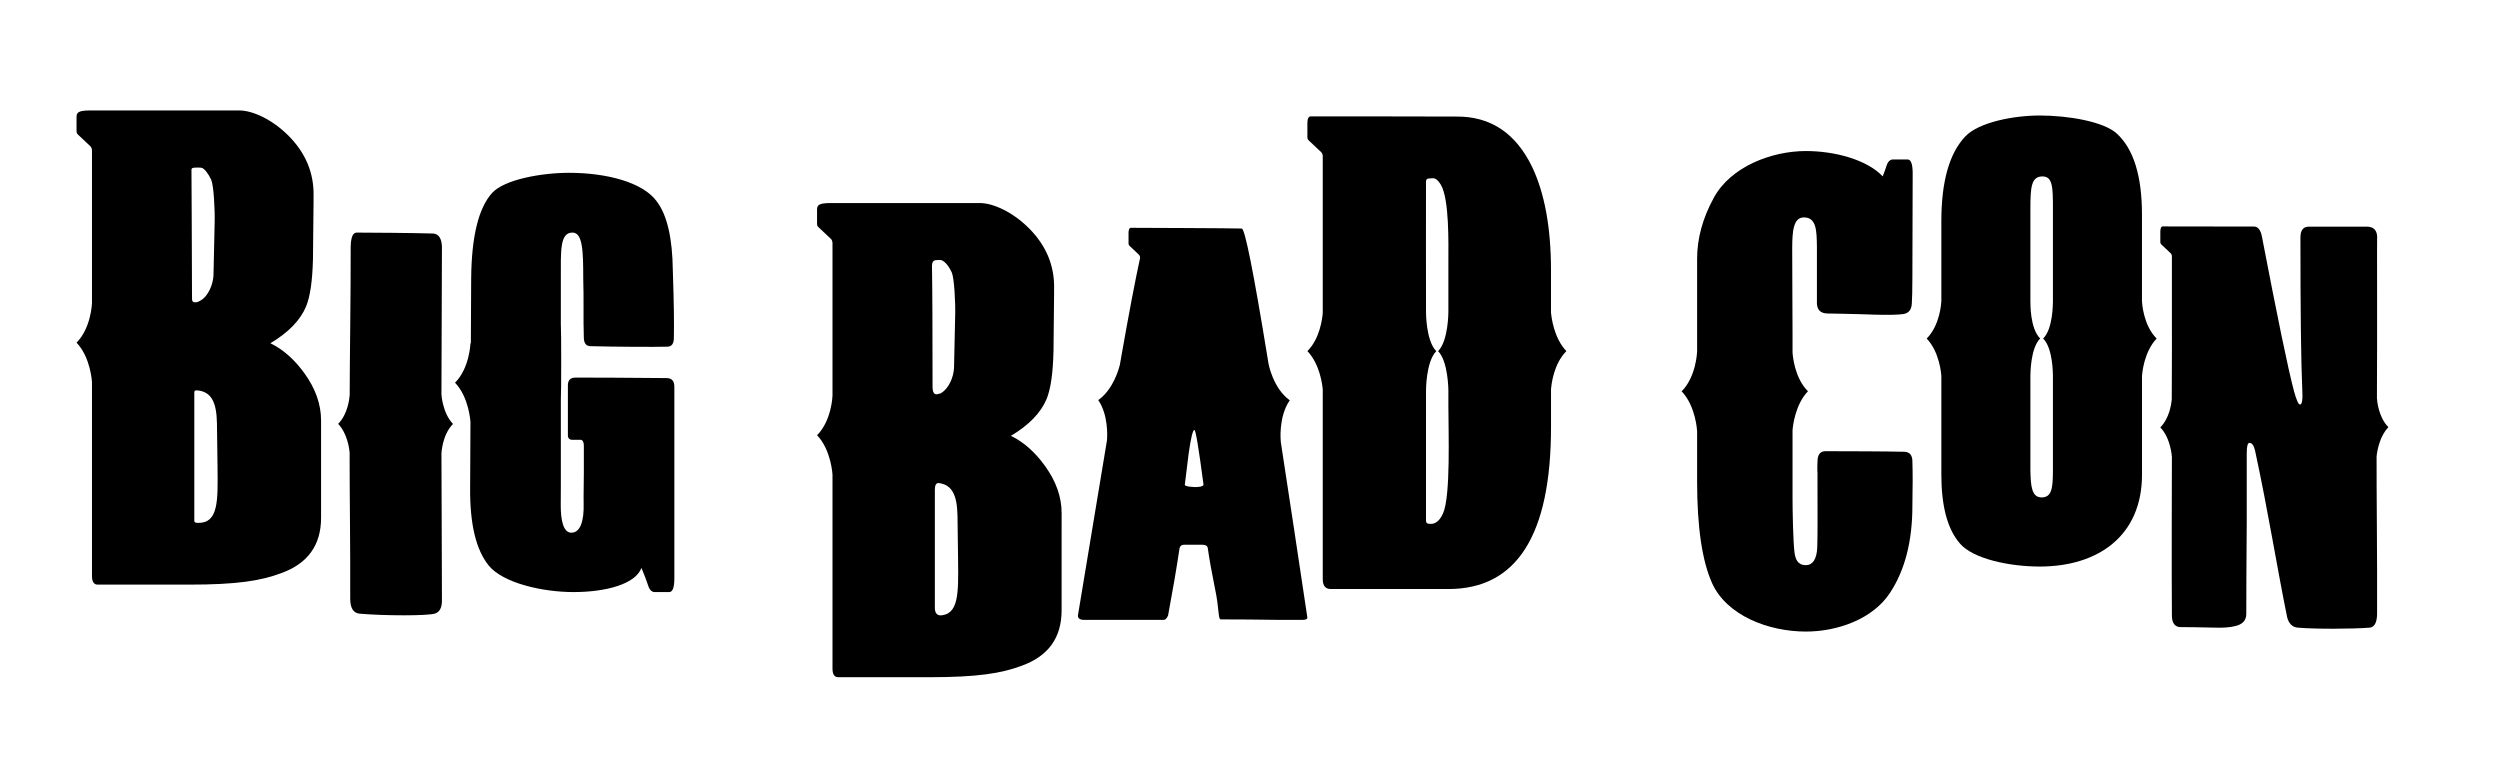 <?xml version="1.0" encoding="UTF-8"?><svg id="Layer_1" xmlns="http://www.w3.org/2000/svg" viewBox="0 0 1280 393.04"><path d="M226.02,201.92c0-19.71,.25-54.89,.25-75.64-.16-4.15-1.6-6.39-4.31-6.71-10.54-.32-32.43-.48-39.29-.48-1.28,0-2.16,.96-2.64,2.88-.32,1.28-.48,2.72-.48,4.31,.06,24.52-.51,58.77-.51,75.91-.11,1.66-.89,9.82-5.91,14.82,4.61,4.82,5.66,12.33,5.87,14.51-.04,18.3,.44,52.69,.31,75.01,0,4.79,1.6,7.35,4.79,7.67,12.94,1.12,34.5,1.12,38.34,0,2.55-.64,3.83-2.88,3.83-6.71,0-24.99-.25-58.9-.25-75.28,0,0,.32-9.55,5.93-15.14-5.44-5.68-5.93-15.14-5.93-15.14Z"/><path d="M164.39,222.12v-6.85c0-8.26-2.85-16.32-8.55-24.19-5.12-7.08-10.91-12.19-17.4-15.34,9.24-5.5,15.34-11.8,18.29-18.88,2.09-5.13,3.25-13.21,3.51-24.21h0l.31-30.28h-.02l.02-2.16c.2-11.6-4.02-21.78-12.65-30.53-8.63-8.75-18.83-13.13-25.32-13.13H46.22c-6.45,0-7.03,1.18-7.03,3.54v7.19c0,1.15,.75,1.64,.75,1.64l6.35,5.99c.81,.76,.8,2.16,.8,2.16v78.17s-.43,12.73-7.9,20.19c7.25,7.57,7.9,20.18,7.9,20.18v99.3c0,2.95,.98,4.42,2.95,4.42h46.76c24.58,0,36.82-1.97,47.24-5.9,13.57-4.91,20.35-14.35,20.35-28.32v-43Zm-66.08-69.11c0-26.15-.28-56.25-.28-66.09,0-.92,.71-1.01,1.76-1.09,.63-.05,2.31-.09,3.26,.04,1.58,.22,3.71,3.18,5.08,6.16,1.29,2.8,1.96,15.38,1.77,22.06l-.59,26.85c-.2,4.53-2.58,10.81-6.93,13.11-.79,.41-1.22,.67-2.08,.7-.86,.03-1.98,.16-1.98-1.73Zm3.29,114.71h1.14c-2.17,0-3.27,.11-3.25-1.2v-65.52c-.06-1.15,.7-1.25,2.07-1.07,6.41,.87,9.33,5.61,9.52,16.82l.3,22.67c.19,17.11,.44,28.3-9.78,28.3Z"/><path d="M543.55,269.53v-6.85c0-8.26-2.85-16.32-8.56-24.19-5.12-7.08-10.91-12.19-17.41-15.34,9.24-5.5,15.34-11.8,18.29-18.88,2.09-5.13,3.25-13.21,3.51-24.21h.01l.31-30.28h-.02l.02-2.16c.2-11.6-4.02-21.78-12.65-30.53-8.63-8.75-18.83-13.13-25.32-13.13h-76.37c-6.45,0-7.03,1.18-7.03,3.54v7.19c0,1.15,.75,1.64,.75,1.64l6.35,5.99c.81,.76,.81,2.16,.81,2.16v78.17s-.43,12.73-7.9,20.18c7.25,7.57,7.9,20.18,7.9,20.18v99.3c0,2.95,.98,4.42,2.95,4.42h46.76c24.58,0,36.82-1.97,47.24-5.9,13.57-4.91,20.35-14.35,20.35-28.32v-43.01Zm-66.08-71.46c0-26.15-.1-52.05-.3-61.89,0-1.77,.59-2.75,1.77-2.95,1.18-.19,1.78-.14,2.97-.07,1.96,.63,4,3.29,5.37,6.26,1.29,2.8,1.96,15.38,1.77,22.06l-.59,26.85c-.2,4.53-2.51,10.65-6.93,13.11l-2,.46c-1.38,0-2.07-1.28-2.07-3.84Zm3.29,117.05h1.14c-2.17,0-3.25-1.28-3.25-3.83v-60.71c0-2.16,.7-3.43,2.07-3.25,6.41,.87,9.33,5.61,9.52,16.82l.3,22.67c.19,17.11,.44,28.3-9.78,28.3Z"/><path d="M341.33,193.58c-16.51-.17-37.31-.26-46.62-.26-2.63,0-3.95,1.32-3.95,3.95v25.55c0,1.58,.79,2.37,2.37,2.37h3.69c1.4-.17,2.11,.88,2.11,3.16v13.43c0,6.15-.2,11.57-.1,16.09,.2,8.73-1.61,14.93-6.36,14.87-4.22-.05-5.37-6.89-5.37-13.97,0-4.56,.05-9.32,.05-10.91v-43.16c.25-3,.26-35.92,0-38.72v-23.54c0-13.84-.57-23.36,5.93-23.36,5.27,0,5.54,9.39,5.54,23.55,.35,10.14-.05,20.37,.31,30.68,.17,2.62,1.32,3.93,3.42,3.93,12.99,.35,33.09,.44,39.24,.26,2.28,0,3.43-1.49,3.43-4.46,.17-7.35,0-18.82-.53-34.4-.18-16.63-2.9-28.45-8.17-35.45-7.02-9.8-25.55-14.71-45.04-14.71-14.02,0-32.92,3.41-39.24,10.22-7.02,7.69-10.63,22.37-10.8,44.03l-.16,33.03h-.2s-.43,12.73-7.9,20.18c7.25,7.57,7.9,20.19,7.9,20.19h0l-.17,33.54c-.18,18.52,2.98,31.8,9.48,39.84,7.37,9.08,27.69,13.63,43.46,13.63,16.68,0,31.78-4.12,34.77-12.38,1.58,3.79,2.72,6.79,3.43,9.03,.7,2.23,1.84,3.35,3.42,3.35h7.37c1.75,0,2.63-2.37,2.63-7.09v-98.01c0-2.97-1.32-4.46-3.95-4.46Z"/><path d="M1104.19,173.33c-6.76-6.74-7.45-18.01-7.5-19.07v-44.39c0-19.8-4.3-33.63-12.89-41.48-6.73-6.17-24.88-9.25-39.45-9.25-13.64,0-31.33,3.55-38.05,10.65-8.22,8.6-12.33,23.08-12.33,43.44v41.03c-.05,1.06-.74,12.33-7.5,19.07,6.64,6.94,7.45,18.29,7.5,19.1v50.56c0,16.25,3.17,28.03,9.53,35.31,6.73,7.85,25.34,11.77,40.86,11.77,29.89,0,52.35-15.7,52.35-47.08v-50.56c.05-.81,.86-12.16,7.5-19.1Zm-58.87,81.34c-5.08,.05-5.62-5.73-5.76-14.01v-48.24c.05-.81-.05-14.05,5-19.1-5.28-5.29-4.95-18.01-5-19.07v-47.11c0-11.21,.39-16.81,6.19-16.81,5.23,0,5.35,5.51,5.35,16.54v47.39c-.05,1.06,.12,13.95-5,19.07,5.09,5.09,4.95,18.29,5,19.1v47.96c0,9.53-.54,14.23-5.77,14.29Z"/><path d="M794.11,160.05v-21.6c0-21.83-3.24-39.53-9.71-53.1-8.43-17.3-21.37-25.86-38.82-25.67-9.86-.08-74.44-.1-74.44-.1-1.18,0-1.76,1.18-1.76,3.54v7.19c0,1.15,.75,1.64,.75,1.64l6.35,5.99c.54,.51,.71,1.28,.77,1.75v80.52c-.2,2.63-1.37,13.08-7.86,19.56,6.39,6.67,7.66,17.25,7.86,19.67v97.12c0,3.34,1.37,5.02,4.13,5.02h60.23c35,0,52.51-27.63,52.51-82.9v-19.29c.19-2.54,1.33-13.1,7.87-19.62-6.46-6.75-7.68-17.47-7.87-19.73Zm-52.54-.45s.05,14.87-5.27,20.19c5.24,5.24,5.27,20.18,5.27,20.18v7.52c0,13.57,1.23,46.33-2.72,55.33-2.33,5.3-5.33,5.51-6.67,5.38-1.38,0-2.07-.31-2.07-1.79,0-15.43,.01-66.43,.01-66.43,0,0-.06-14.86,5.27-20.18-5.4-5.4-5.27-20.18-5.27-20.18,0,0-.08-66.02-.01-66.79,.11-1.26,.77-1.5,2.33-1.5,1.33,0,2.76-.8,5.21,3.16,4.51,7.29,3.92,31,3.92,39.26v25.87Z"/><path d="M979.16,236.32c0-3.34-1.48-5.02-4.43-5.02-7.28-.19-27.65-.29-40.04-.29-2.76,0-4.13,1.77-4.13,5.31,0,.59-.19,2.85,0,6.19v8.26c0,11.44,.12,22.13-.13,29.45-.21,6.13-2.4,9.14-5.82,9.14-4.33,0-5.35-3.25-5.8-6.35-.73-5.02-1.03-22-1.03-27.51v-35.21c.12-1.65,1.18-12.95,7.89-19.96-6.85-6.83-7.78-18.08-7.89-19.9v-8.71c0-16.19-.22-39.37-.17-45.05,.07-8.31,.57-15.39,6.06-15.36,6.45,.03,6.45,7.14,6.59,14.71v29.48c.19,3.35,2.07,5.01,5.61,5.01-.99,0,13.97,.2,23.81,.59,7.08,.2,11.99,.1,14.75-.29,2.75-.39,4.23-2.16,4.42-5.31,.19-3.14,.29-7.67,.29-13.57,.04-1.86,.15-53.2,.15-53.2,0-4.73-.88-7.1-2.63-7.1h-7.37c-1.58,0-2.72,1.12-3.42,3.35-.45,1.44-1.11,3.24-1.93,5.33-8.12-8.64-24.72-12.98-39.32-12.98-17.51,0-38.48,7.96-47.14,23.9-5.71,10.43-8.56,20.85-8.56,31.27v47.67h-.02s-.43,12.73-7.9,20.18c7.25,7.57,7.9,20.18,7.9,20.18h.02v25.84c0,23.41,2.55,40.81,7.67,52.21,7.47,16.52,28.75,24.78,48.02,24.78,16.52,0,34.37-6.58,43.03-19.76,7.67-11.6,11.5-26.45,11.5-44.54,.19-10.03,.19-17.6,0-22.72Z"/><path d="M655.76,226.13h0s-1.37-12.55,4.59-21.18c-8.57-6.17-10.86-18.67-10.86-18.67h0c-.22-1.39-.41-2.56-.54-3.33-7.16-43.82-11.54-65.8-13.16-65.94-3.44-.19-56.66-.37-56.66-.37-.89,0-1.32,.88-1.32,2.65v5.39c0,.86,.56,1.23,.56,1.23l4.76,4.5c.61,.57,.6,1.62,.6,1.62v.03c-2.4,10.92-5.61,27.75-9.64,50.6-.16,.89-.4,2.27-.68,3.92-.44,1.9-3.26,12.71-11.1,18.26,5.12,7.56,4.67,18.04,4.46,20.62-4.92,29.71-9.84,59.39-14.76,88.97-.49,1.97,.57,2.95,3.18,2.95h40.66c.82,0,1.55-.75,2.2-2.23,2.45-13.07,4.41-24.56,5.88-34.49,.33-1.16,1.06-1.74,2.21-1.74h9.55c1.63,0,2.53,.57,2.69,1.72,.82,5.72,2.04,12.58,3.67,20.57,2.28,10.62,1.53,15.92,3,15.92,4.57,0,23.13,.08,29.34,.24h12.74c1.63,0,2.37-.49,2.2-1.47-4.46-29.92-9.01-59.85-13.59-89.78Zm-42.01,23.15c-1.47,.17-3.06,.12-4.78-.12-1.72-.24-2.49-.61-2.33-1.1,.65-5.39,1.3-10.69,1.96-15.92,1.14-8,2.12-12,2.94-12,.65,0,2.2,9.31,4.65,27.92,0,.65-.82,1.06-2.45,1.22Z"/><g><path d="M1217.09,120.93c.01,.22,.04,.42,.04,.66-.01-.68-.03-.86-.04-.66Z"/><path d="M1216.99,203.73c.2-34.52-.01-81.32,.1-82.8-.2-3.08-1.82-4.72-4.88-4.88h-29.7c-3.13-.16-4.69,1.68-4.69,5.55,0,38.18,.31,64.08,.94,77.7,.31,5.21-.08,7.82-1.17,7.82-.79,0-1.8-2.26-3.05-6.79-3.13-11.74-8.6-38.48-16.41-79.07-.63-3.52-2.03-5.29-4.22-5.29-.63,0-17.97,.02-19.34,0l-27.16-.04c-.88,0-1.32,.88-1.32,2.65v5.39c0,.86,.56,1.23,.56,1.23l4.76,4.49c.61,.57,.6,1.62,.6,1.62v23.42h0c-.01,16.36,.06,35.35-.07,49.87-.24,2.53-1.31,9.68-5.86,14.22,5.44,5.68,5.93,15.14,5.93,15.14,0,0-.2,63.2,0,81.35,.04,4.02,1.79,5.94,4.92,5.77,.78,0,11.14,.08,16.76,.26,4.37,.17,7.89-.08,10.55-.75,3.9-.83,5.86-2.92,5.86-6.26,0-11.18,.08-26.77,.23-46.79v-35.54c0-3.5,.47-5.25,1.41-5.25,1.25,0,2.18,1.26,2.81,3.78,6.88,31.87,11.33,60.38,16.48,85.54,.78,3.02,2.54,5.03,5.39,5.28,8.77,.78,28.34,.71,36.9,0,2.54-.21,3.75-2.94,3.75-7.31,.13-27.54-.34-65.07-.26-80.2,0,0,.62-9.46,6.06-15.13-5.18-5.18-5.83-13.73-5.89-14.98Z"/></g></svg>